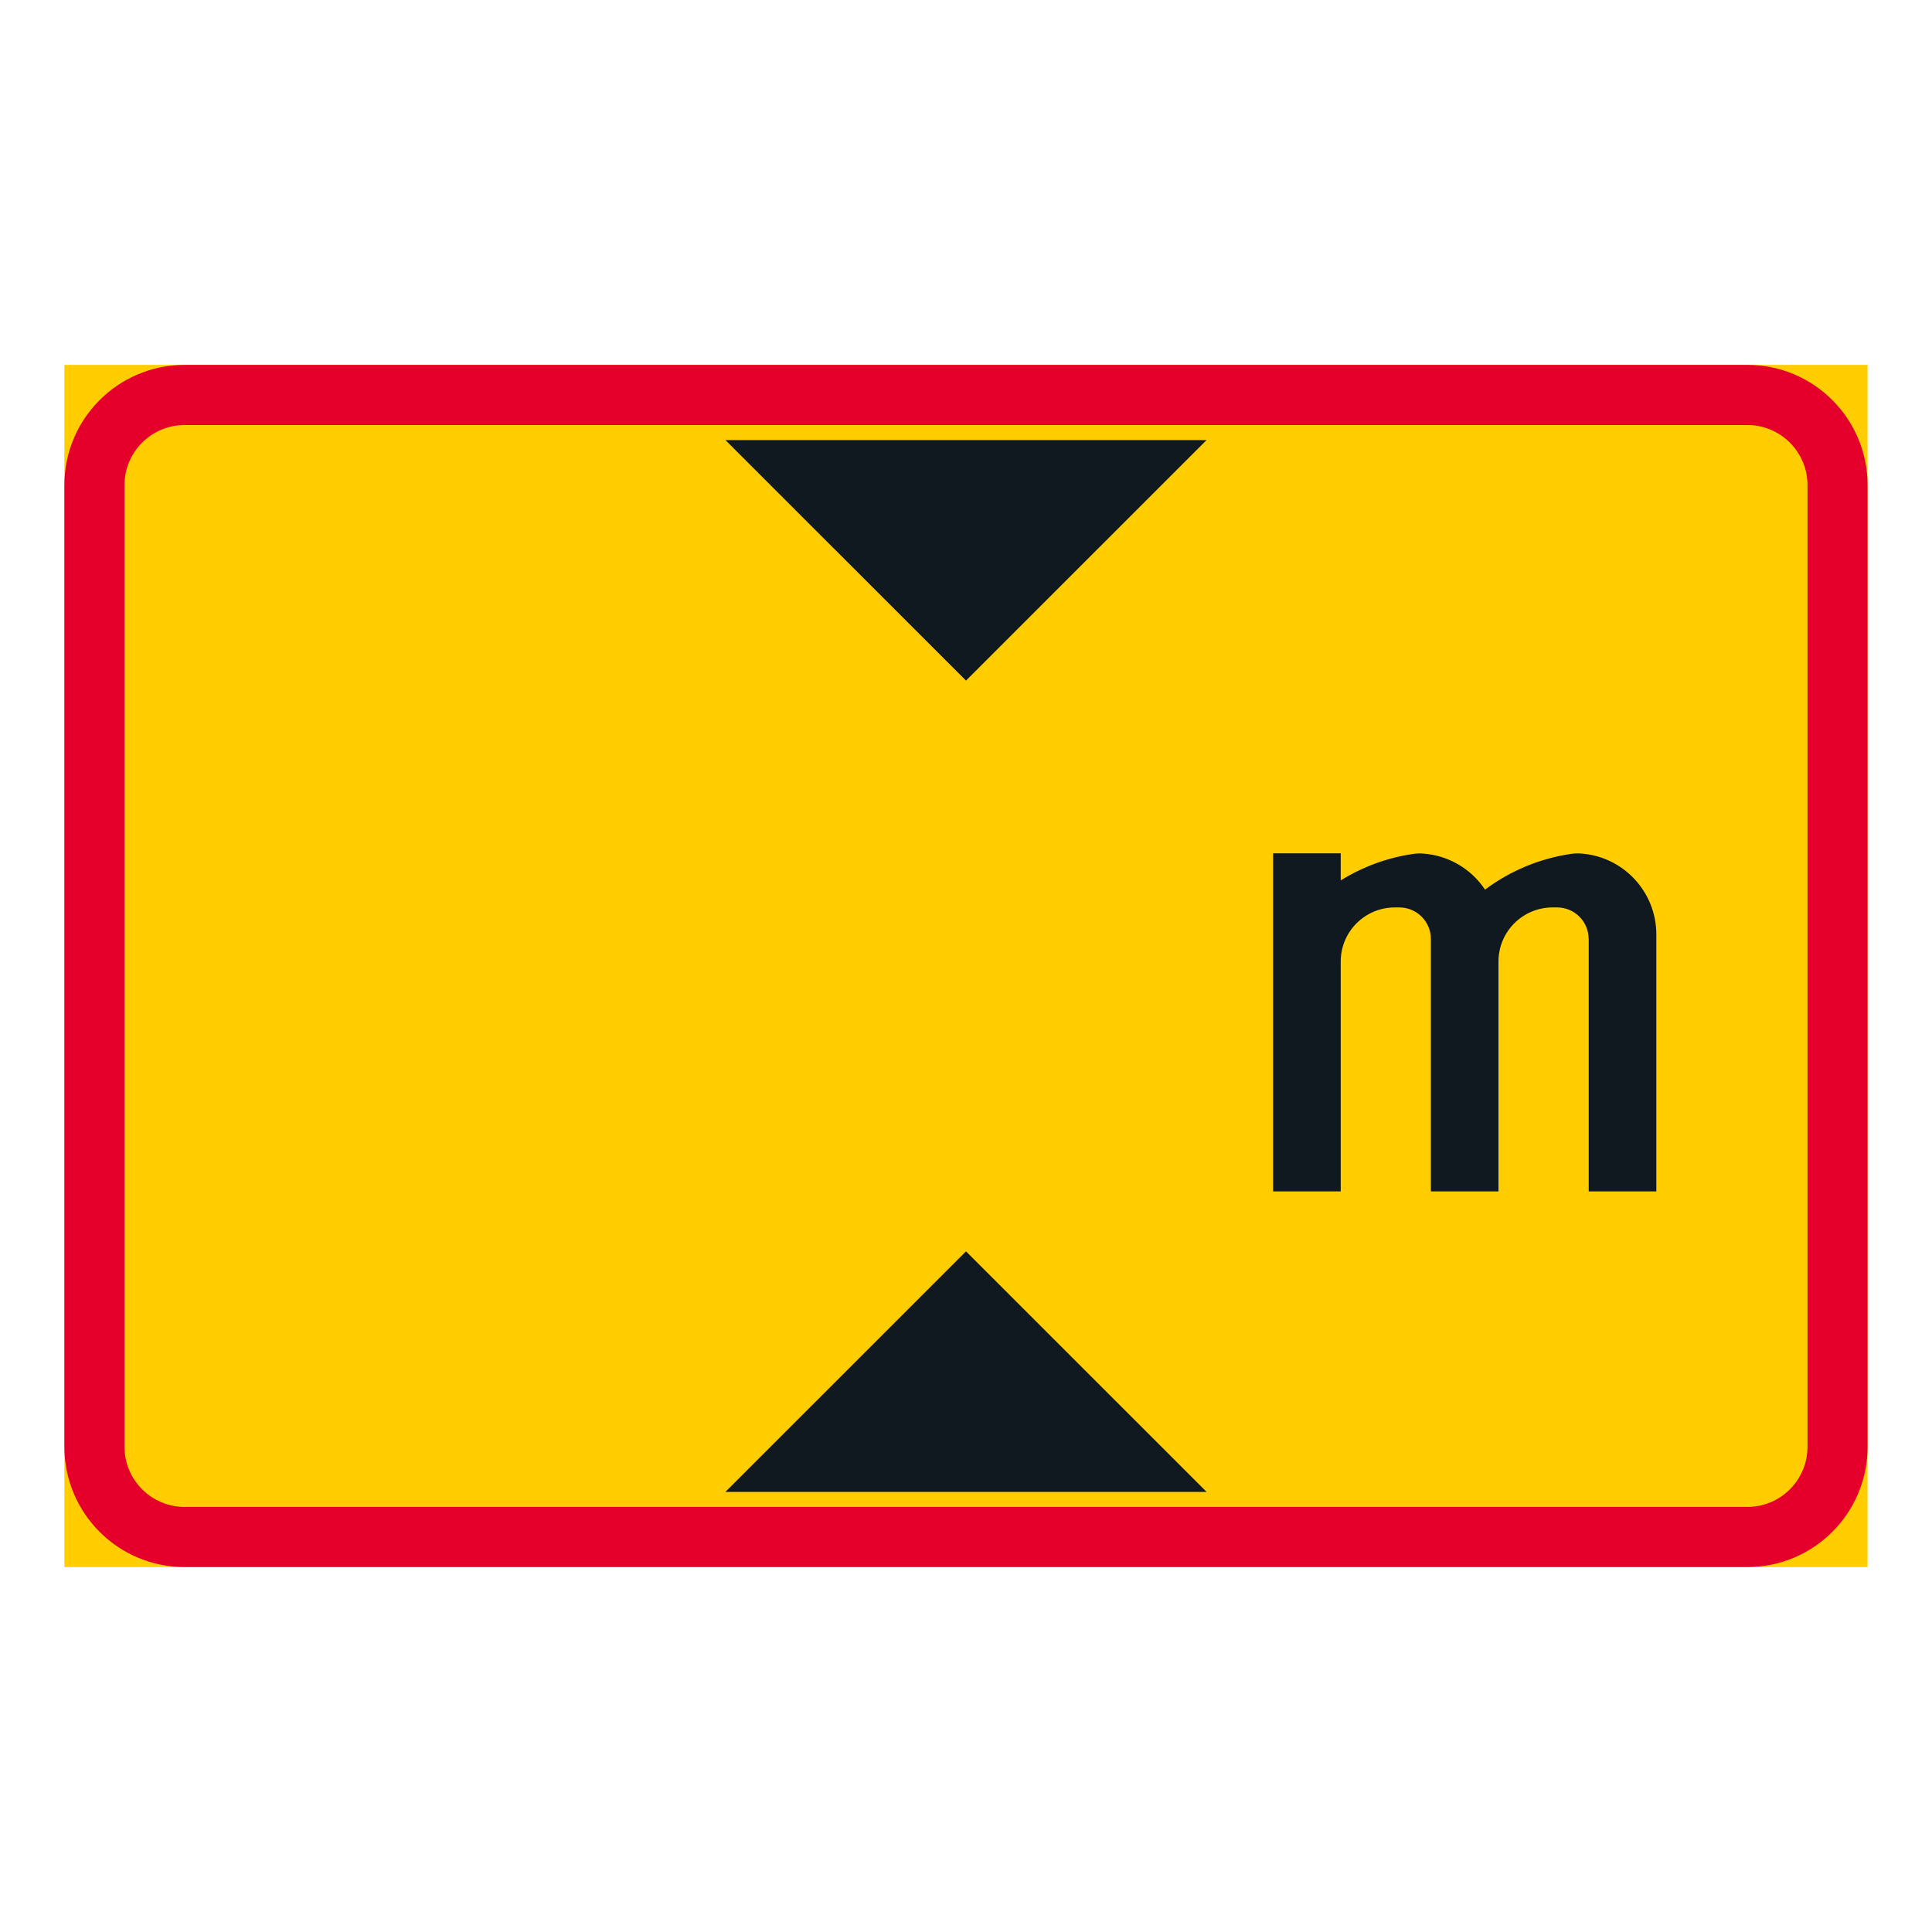 <?xml version="1.0" encoding="utf-8"?>
<!-- Generator: Adobe Illustrator 27.0.1, SVG Export Plug-In . SVG Version: 6.00 Build 0)  -->
<svg version="1.1" id="Layer_1" xmlns="http://www.w3.org/2000/svg" xmlns:xlink="http://www.w3.org/1999/xlink" x="0px" y="0px"
	 viewBox="0 0 425.2 425.2" style="enable-background:new 0 0 425.2 425.2;" xml:space="preserve">
<style type="text/css">
	.st0{fill:#FFCD00;}
	.st1{fill:#E4002B;}
	.st2{fill:#101820;}
</style>
<g id="LWPOLYLINE_38_">
	<rect x="14.17" y="80.31" class="st0" width="396.85" height="264.57"/>
</g>
<g id="LWPOLYLINE_40_">
	<path class="st1" d="M40.63,344.88h343.94c14.61,0,26.45-11.84,26.45-26.46V106.77c0-14.61-11.85-26.46-26.45-26.46H40.63
		c-14.61,0-26.46,11.85-26.46,26.46v211.65C14.17,333.04,26.02,344.88,40.63,344.88z"/>
</g>
<g id="LWPOLYLINE_39_">
	<path class="st0" d="M40.63,331.65h343.94c7.3,0,13.23-5.92,13.23-13.23V106.77c0-7.3-5.93-13.23-13.23-13.23H40.63
		c-7.3,0-13.23,5.93-13.23,13.23v211.65C27.41,325.73,33.33,331.65,40.63,331.65z"/>
</g>
<g id="LWPOLYLINE_41_">
	<polygon class="st2" points="265.55,96.85 159.65,96.85 212.6,149.79 	"/>
</g>
<g id="LWPOLYLINE_42_">
	<polygon class="st2" points="159.65,328.34 265.55,328.34 212.6,275.4 	"/>
</g>
<g id="LWPOLYLINE_49_">
	<path class="st2" d="M349.63,206.65c0-3.83-3.11-6.94-6.94-6.94h-0.99c-6.58,0-11.91,5.33-11.91,11.9v50.6h-14.88v-55.56
		c0-3.83-3.11-6.94-6.94-6.94h-0.99c-6.58,0-11.91,5.33-11.91,11.9v50.6h-14.88v-74.41h14.88v5.96c4.87-3.02,10.3-5.01,15.97-5.83
		c0.69-0.1,1.4-0.13,2.1-0.08c5.54,0.37,10.61,3.31,13.69,7.94c5.56-4.16,12.07-6.86,18.94-7.87c0.69-0.1,1.4-0.13,2.1-0.08
		c9.37,0.62,16.66,8.42,16.66,17.82v56.54h-14.88V206.65z"/>
</g>
<g id="LWPOLYLINE_46_">
	<polygon class="st0" points="77.55,227.48 97.39,192.62 97.39,227.48 	"/>
</g>
</svg>
